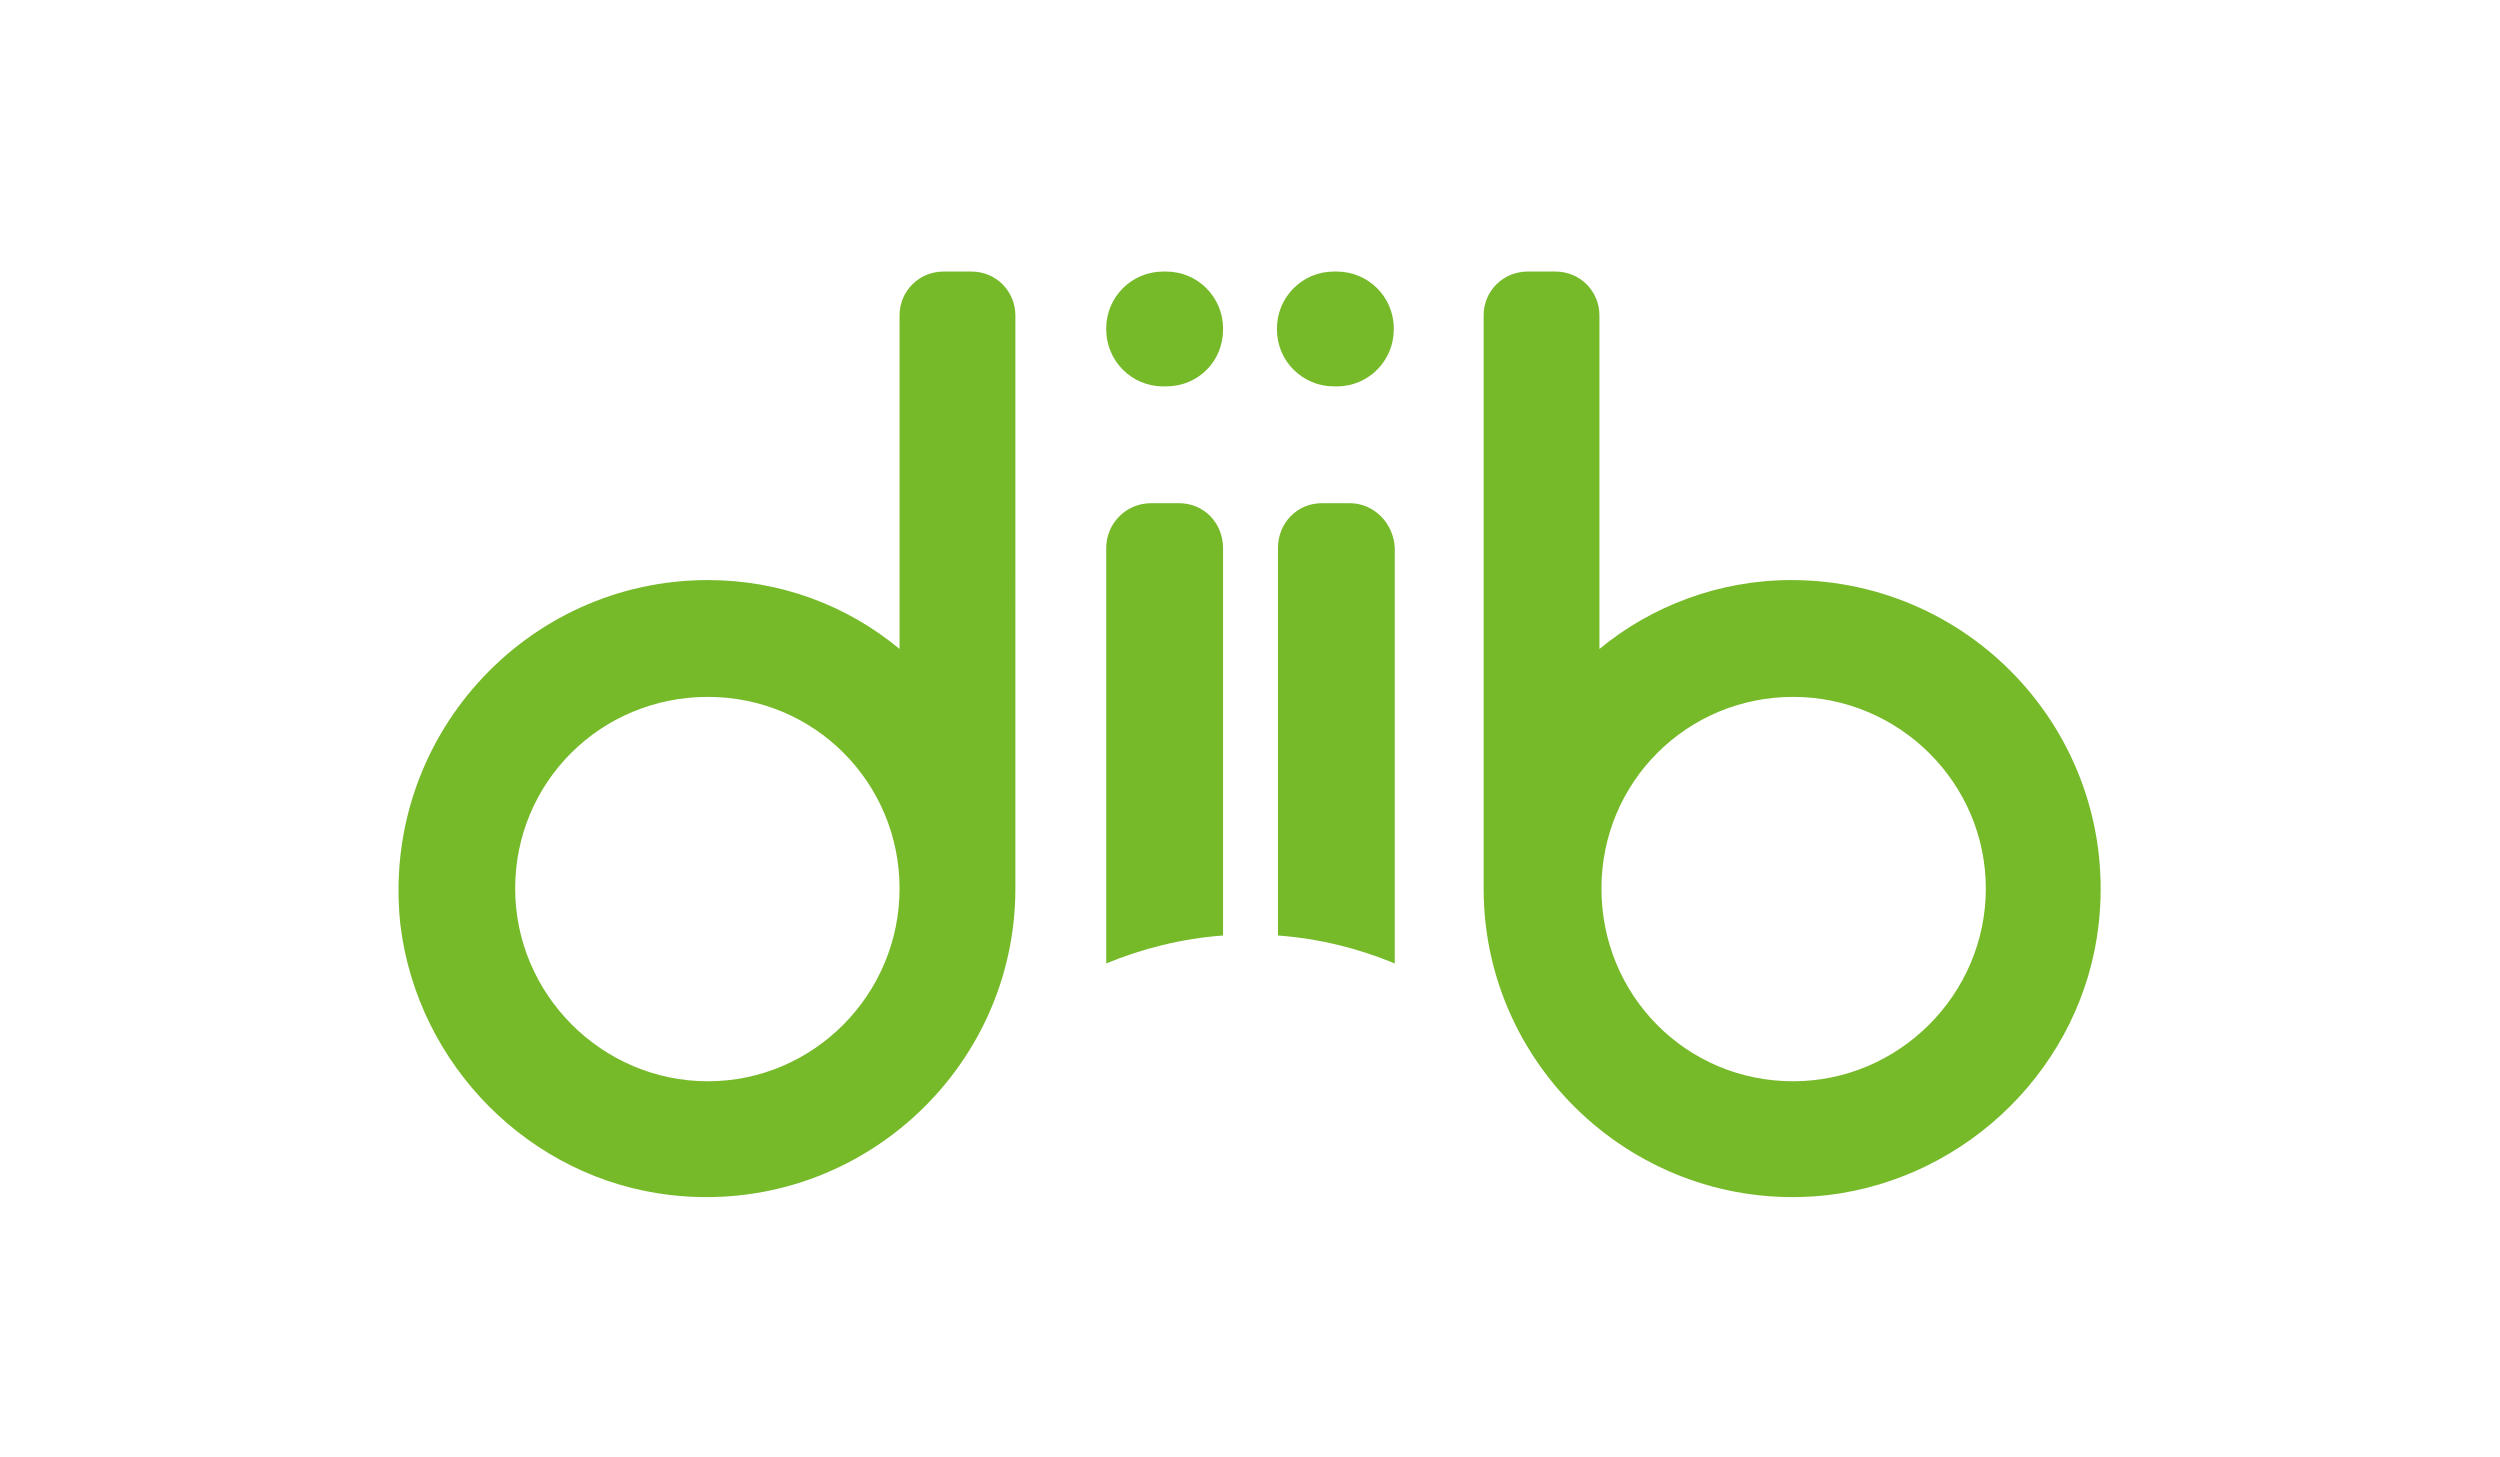 <?xml version="1.0" encoding="utf-8"?>
<!-- Generator: Adobe Illustrator 17.1.0, SVG Export Plug-In . SVG Version: 6.00 Build 0)  -->
<!DOCTYPE svg PUBLIC "-//W3C//DTD SVG 1.1//EN" "http://www.w3.org/Graphics/SVG/1.1/DTD/svg11.dtd">
<svg version="1.1" id="Layer_5" xmlns="http://www.w3.org/2000/svg" xmlns:xlink="http://www.w3.org/1999/xlink" x="0px" y="0px"
	 viewBox="0 0 250.4 145.9" enable-background="new 0 0 250.4 145.9" xml:space="preserve">
<path fill="#76B929" d="M210.2,92.6c-1.6,14.1-13,25.4-27.1,27.1c-18.5,2.1-34.5-12.4-34.5-30.7V31.6c0-2.5,2-4.4,4.4-4.4h2.8
	c2.5,0,4.4,2,4.4,4.4V65c5.2-4.3,12-6.9,19.2-6.9C197.8,58.1,212.3,74,210.2,92.6z M198.9,89c0-10.6-8.7-19.2-19.3-19.2
	c-10.6,0-19.2,8.5-19.2,19.2c0,10.7,8.5,19.3,19.2,19.3C190.2,108.3,198.9,99.6,198.9,89z"/>
<path fill="#76B929" d="M135.2,50.4h-2.8c-2.5,0-4.4,2-4.4,4.5v38.8c4.1,0.3,8.1,1.3,11.7,2.8V54.9
	C139.6,52.4,137.6,50.4,135.2,50.4z"/>
<path fill="#76B929" d="M133.6,38.7h0.3c3.2,0,5.7-2.6,5.7-5.7v-0.1c0-3.2-2.6-5.7-5.7-5.7h-0.3c-3.2,0-5.7,2.6-5.7,5.7V33
	C127.9,36.2,130.5,38.7,133.6,38.7z"/>
<path fill="#76B929" d="M70.9,58.1c7.2,0,13.9,2.5,19.2,6.9V31.6c0-2.5,2-4.4,4.4-4.4h2.8c2.5,0,4.4,2,4.4,4.4V89
	c0,18.3-16,32.8-34.5,30.7c-14.1-1.6-25.4-13-27.1-27.1C38.1,74,52.6,58.1,70.9,58.1z M70.9,108.3c10.6,0,19.2-8.7,19.2-19.3
	c0-10.6-8.5-19.2-19.2-19.2c-10.7,0-19.3,8.5-19.3,19.2C51.6,99.6,60.3,108.3,70.9,108.3z"/>
<path fill="#76B929" d="M115.3,50.4h2.8c2.5,0,4.4,2,4.4,4.5v38.8c-4.1,0.3-8.1,1.3-11.7,2.8V54.9C110.8,52.4,112.8,50.4,115.3,50.4
	z"/>
<path fill="#76B929" d="M116.8,38.7h-0.3c-3.2,0-5.7-2.6-5.7-5.7v-0.1c0-3.2,2.6-5.7,5.7-5.7h0.3c3.2,0,5.7,2.6,5.7,5.7V33
	C122.5,36.2,120,38.7,116.8,38.7z"/>
</svg>
